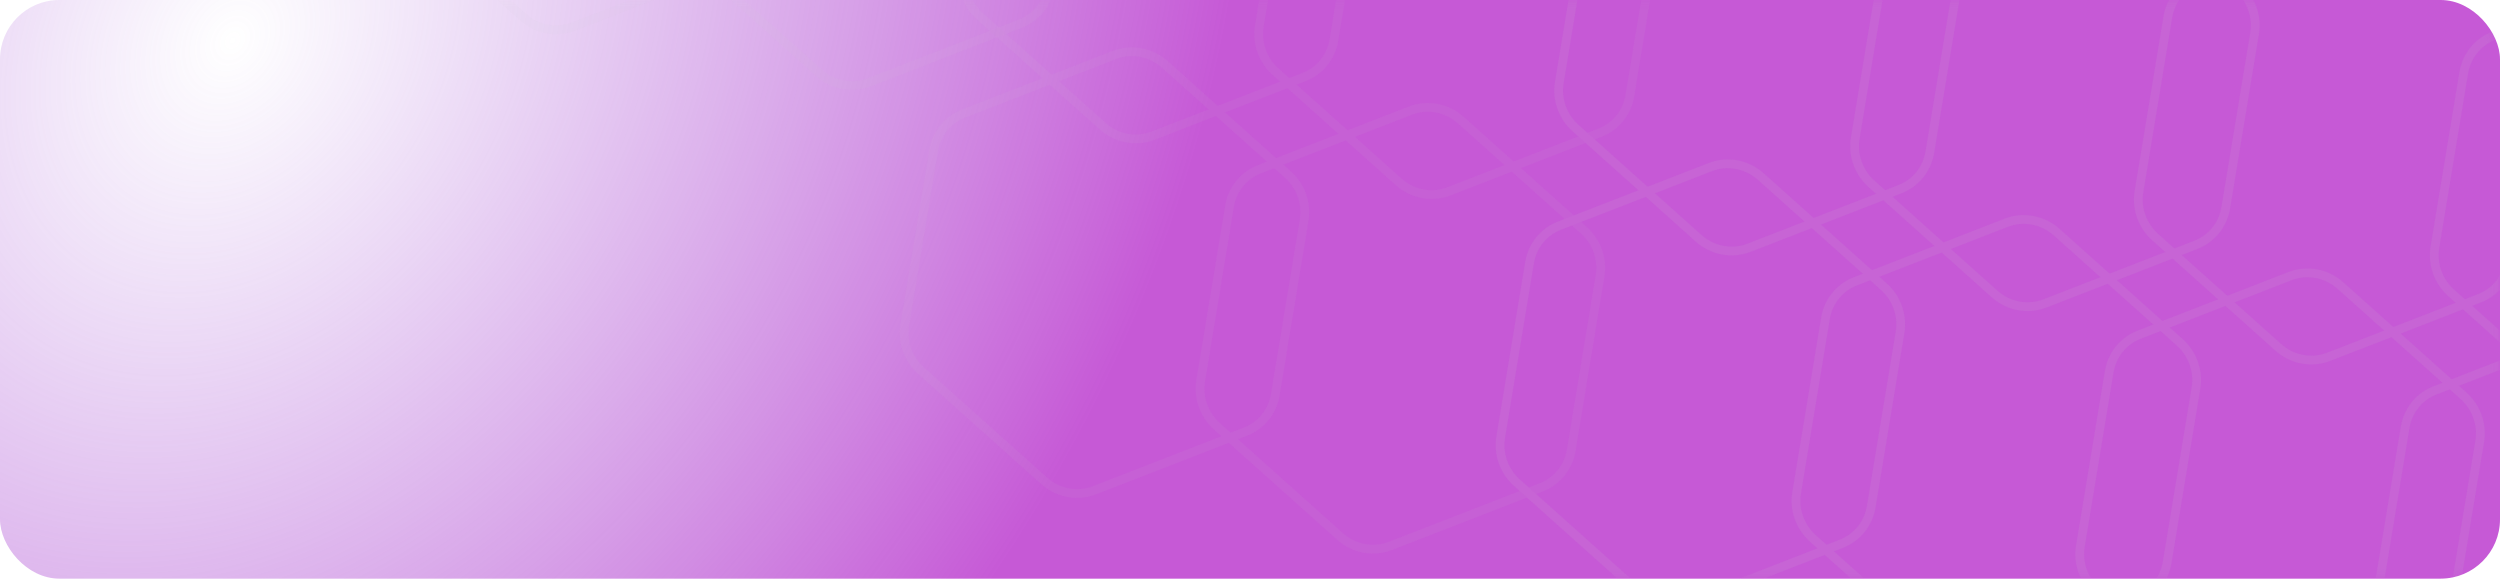 <svg width="337" height="78" viewBox="0 0 337 78" fill="none" xmlns="http://www.w3.org/2000/svg">
<rect width="337" height="78" rx="8" fill="url(#paint0_radial_4058_9249)"/>
<mask id="mask0_4058_9249" style="mask-type:alpha" maskUnits="userSpaceOnUse" x="0" y="0" width="337" height="78">
<rect x="0.234" y="0.234" width="336.531" height="77.531" rx="8.203" fill="#045AFC" stroke="#C8C8C8" stroke-width="0.469"/>
</mask>
<g mask="url(#mask0_4058_9249)">
<g opacity="0.1">
<path d="M237.353 23.798L253.948 38.652C255.678 40.2 256.503 42.526 256.128 44.794L252.24 68.317C251.865 70.585 250.344 72.47 248.222 73.293L227.866 81.197C225.569 82.089 222.943 81.595 221.071 79.919L204.476 65.065C202.747 63.517 201.921 61.191 202.296 58.923L206.184 35.4C206.559 33.132 208.081 31.247 210.202 30.424L230.559 22.52C232.855 21.628 235.481 22.122 237.353 23.798Z" stroke="#C8C8C8" stroke-width="1.184"/>
<path d="M277.244 31.301L293.839 46.156C295.568 47.704 296.394 50.03 296.019 52.298L292.131 75.821C291.756 78.089 290.234 79.973 288.113 80.797L267.756 88.701C265.46 89.593 262.834 89.099 260.962 87.423L244.367 72.568C242.637 71.02 241.812 68.694 242.187 66.426L246.075 42.903C246.45 40.635 247.971 38.751 250.093 37.927L270.449 30.023C272.746 29.131 275.372 29.625 277.244 31.301Z" stroke="#C8C8C8" stroke-width="1.184"/>
<path d="M245.254 -24.001L261.848 -9.147C263.578 -7.598 264.404 -5.273 264.029 -3.005L260.141 20.518C259.766 22.787 258.244 24.671 256.123 25.495L235.766 33.399C233.47 34.29 230.844 33.796 228.972 32.12L212.377 17.266C210.647 15.718 209.822 13.392 210.196 11.124L214.085 -12.399C214.459 -14.667 215.981 -16.552 218.103 -17.375L238.459 -25.279C240.756 -26.171 243.381 -25.677 245.254 -24.001Z" stroke="#C8C8C8" stroke-width="1.184"/>
<path d="M285.144 -16.497L301.739 -1.643C303.469 -0.095 304.294 2.231 303.919 4.499L300.031 28.023C299.656 30.29 298.135 32.175 296.013 32.998L275.657 40.903C273.36 41.794 270.734 41.3 268.862 39.624L252.267 24.77C250.538 23.222 249.712 20.896 250.087 18.628L253.975 -4.895C254.35 -7.163 255.872 -9.048 257.993 -9.871L278.35 -17.775C280.646 -18.667 283.272 -18.173 285.144 -16.497Z" stroke="#C8C8C8" stroke-width="1.184"/>
<path d="M315.492 38.496L332.087 53.351C333.816 54.899 334.642 57.225 334.267 59.493L330.379 83.016C330.004 85.284 328.482 87.168 326.361 87.992L306.004 95.896C303.708 96.788 301.082 96.294 299.21 94.618L282.615 79.764C280.886 78.215 280.06 75.889 280.435 73.621L284.323 50.098C284.698 47.83 286.219 45.946 288.341 45.122L308.698 37.218C310.994 36.327 313.62 36.821 315.492 38.496Z" stroke="#C8C8C8" stroke-width="1.184"/>
<path d="M355.382 45.999L371.977 60.854C373.707 62.402 374.533 64.728 374.158 66.996L370.27 90.519C369.895 92.787 368.373 94.671 366.251 95.495L345.895 103.399C343.598 104.291 340.973 103.797 339.101 102.121L322.506 87.266C320.776 85.718 319.95 83.392 320.325 81.124L324.213 57.601C324.588 55.333 326.11 53.449 328.232 52.625L348.588 44.721C350.885 43.83 353.51 44.324 355.382 45.999Z" stroke="#C8C8C8" stroke-width="1.184"/>
<path d="M323.392 -9.302L339.987 5.552C341.717 7.1 342.542 9.426 342.167 11.694L338.279 35.217C337.904 37.485 336.383 39.37 334.261 40.193L313.905 48.097C311.608 48.989 308.982 48.495 307.11 46.819L290.515 31.965C288.786 30.416 287.96 28.091 288.335 25.823L292.223 2.3C292.598 0.032 294.12 -1.853 296.241 -2.677L316.598 -10.581C318.894 -11.472 321.52 -10.978 323.392 -9.302Z" stroke="#C8C8C8" stroke-width="1.184"/>
<path d="M363.283 -1.799L379.878 13.056C381.607 14.604 382.433 16.93 382.058 19.198L378.17 42.721C377.795 44.989 376.274 46.873 374.152 47.697L353.795 55.601C351.499 56.493 348.873 55.999 347.001 54.323L330.406 39.469C328.677 37.92 327.851 35.595 328.226 33.327L332.114 9.803C332.489 7.536 334.01 5.651 336.132 4.827L356.489 -3.077C358.785 -3.968 361.411 -3.474 363.283 -1.799Z" stroke="#C8C8C8" stroke-width="1.184"/>
<g opacity="0.6">
<path d="M86.785 -53.81L103.38 -38.956C105.109 -37.407 105.935 -35.082 105.56 -32.814L101.672 -9.291C101.297 -7.023 99.775 -5.138 97.654 -4.314L77.297 3.589C75.001 4.481 72.375 3.987 70.503 2.311L53.908 -12.543C52.178 -14.091 51.353 -16.417 51.728 -18.685L55.616 -42.208C55.991 -44.476 57.512 -46.361 59.634 -47.184L79.99 -55.088C82.287 -55.98 84.913 -55.486 86.785 -53.81Z" stroke="#C8C8C8" stroke-width="1.184"/>
<path d="M126.674 -46.307L143.268 -31.452C144.998 -29.904 145.824 -27.578 145.449 -25.31L141.561 -1.787C141.186 0.481 139.664 2.365 137.543 3.189L117.186 11.093C114.889 11.985 112.264 11.491 110.392 9.815L93.797 -5.04C92.067 -6.588 91.242 -8.914 91.616 -11.182L95.504 -34.705C95.879 -36.973 97.401 -38.857 99.523 -39.681L119.879 -47.585C122.176 -48.477 124.801 -47.983 126.674 -46.307Z" stroke="#C8C8C8" stroke-width="1.184"/>
</g>
<g opacity="0.6">
<path d="M157.023 8.686L173.618 23.54C175.348 25.089 176.173 27.414 175.798 29.682L171.91 53.206C171.535 55.474 170.014 57.358 167.892 58.182L147.536 66.086C145.239 66.977 142.613 66.483 140.741 64.808L124.146 49.953C122.417 48.405 121.591 46.079 121.966 43.811L125.854 20.288C126.229 18.02 127.751 16.136 129.872 15.312L150.229 7.408C152.525 6.516 155.151 7.01 157.023 8.686Z" stroke="#C8C8C8" stroke-width="1.184"/>
<path d="M196.912 16.19L213.507 31.044C215.236 32.593 216.062 34.918 215.687 37.186L211.799 60.709C211.424 62.977 209.902 64.862 207.781 65.686L187.424 73.59C185.128 74.481 182.502 73.987 180.63 72.311L164.035 57.457C162.305 55.909 161.48 53.583 161.855 51.315L165.743 27.792C166.118 25.524 167.639 23.639 169.761 22.816L190.117 14.912C192.414 14.02 195.04 14.514 196.912 16.19Z" stroke="#C8C8C8" stroke-width="1.184"/>
<path d="M164.924 -39.112L181.518 -24.258C183.248 -22.71 184.074 -20.384 183.699 -18.116L179.811 5.407C179.436 7.675 177.914 9.56 175.793 10.383L155.436 18.287C153.139 19.179 150.514 18.685 148.642 17.009L132.047 2.155C130.317 0.606 129.491 -1.719 129.866 -3.987L133.754 -27.511C134.129 -29.779 135.651 -31.663 137.773 -32.487L158.129 -40.391C160.426 -41.282 163.051 -40.788 164.924 -39.112Z" stroke="#C8C8C8" stroke-width="1.184"/>
<path d="M204.814 -31.61L221.409 -16.755C223.139 -15.207 223.964 -12.881 223.589 -10.613L219.701 12.91C219.326 15.178 217.805 17.062 215.683 17.886L195.327 25.79C193.03 26.682 190.404 26.188 188.532 24.512L171.937 9.658C170.208 8.109 169.382 5.784 169.757 3.516L173.645 -20.008C174.02 -22.276 175.542 -24.16 177.663 -24.984L198.02 -32.888C200.316 -33.779 202.942 -33.285 204.814 -31.61Z" stroke="#C8C8C8" stroke-width="1.184"/>
</g>
</g>
</g>
<defs>
<radialGradient id="paint0_radial_4058_9249" cx="0" cy="0" r="1" gradientUnits="userSpaceOnUse" gradientTransform="translate(31 6.659) rotate(33.693) scale(128.603 165.224)">
<stop stop-color="#9E5AD7" stop-opacity="0"/>
<stop offset="0.974" stop-color="#B830CC" stop-opacity="0.8"/>
</radialGradient>
</defs>
</svg>
